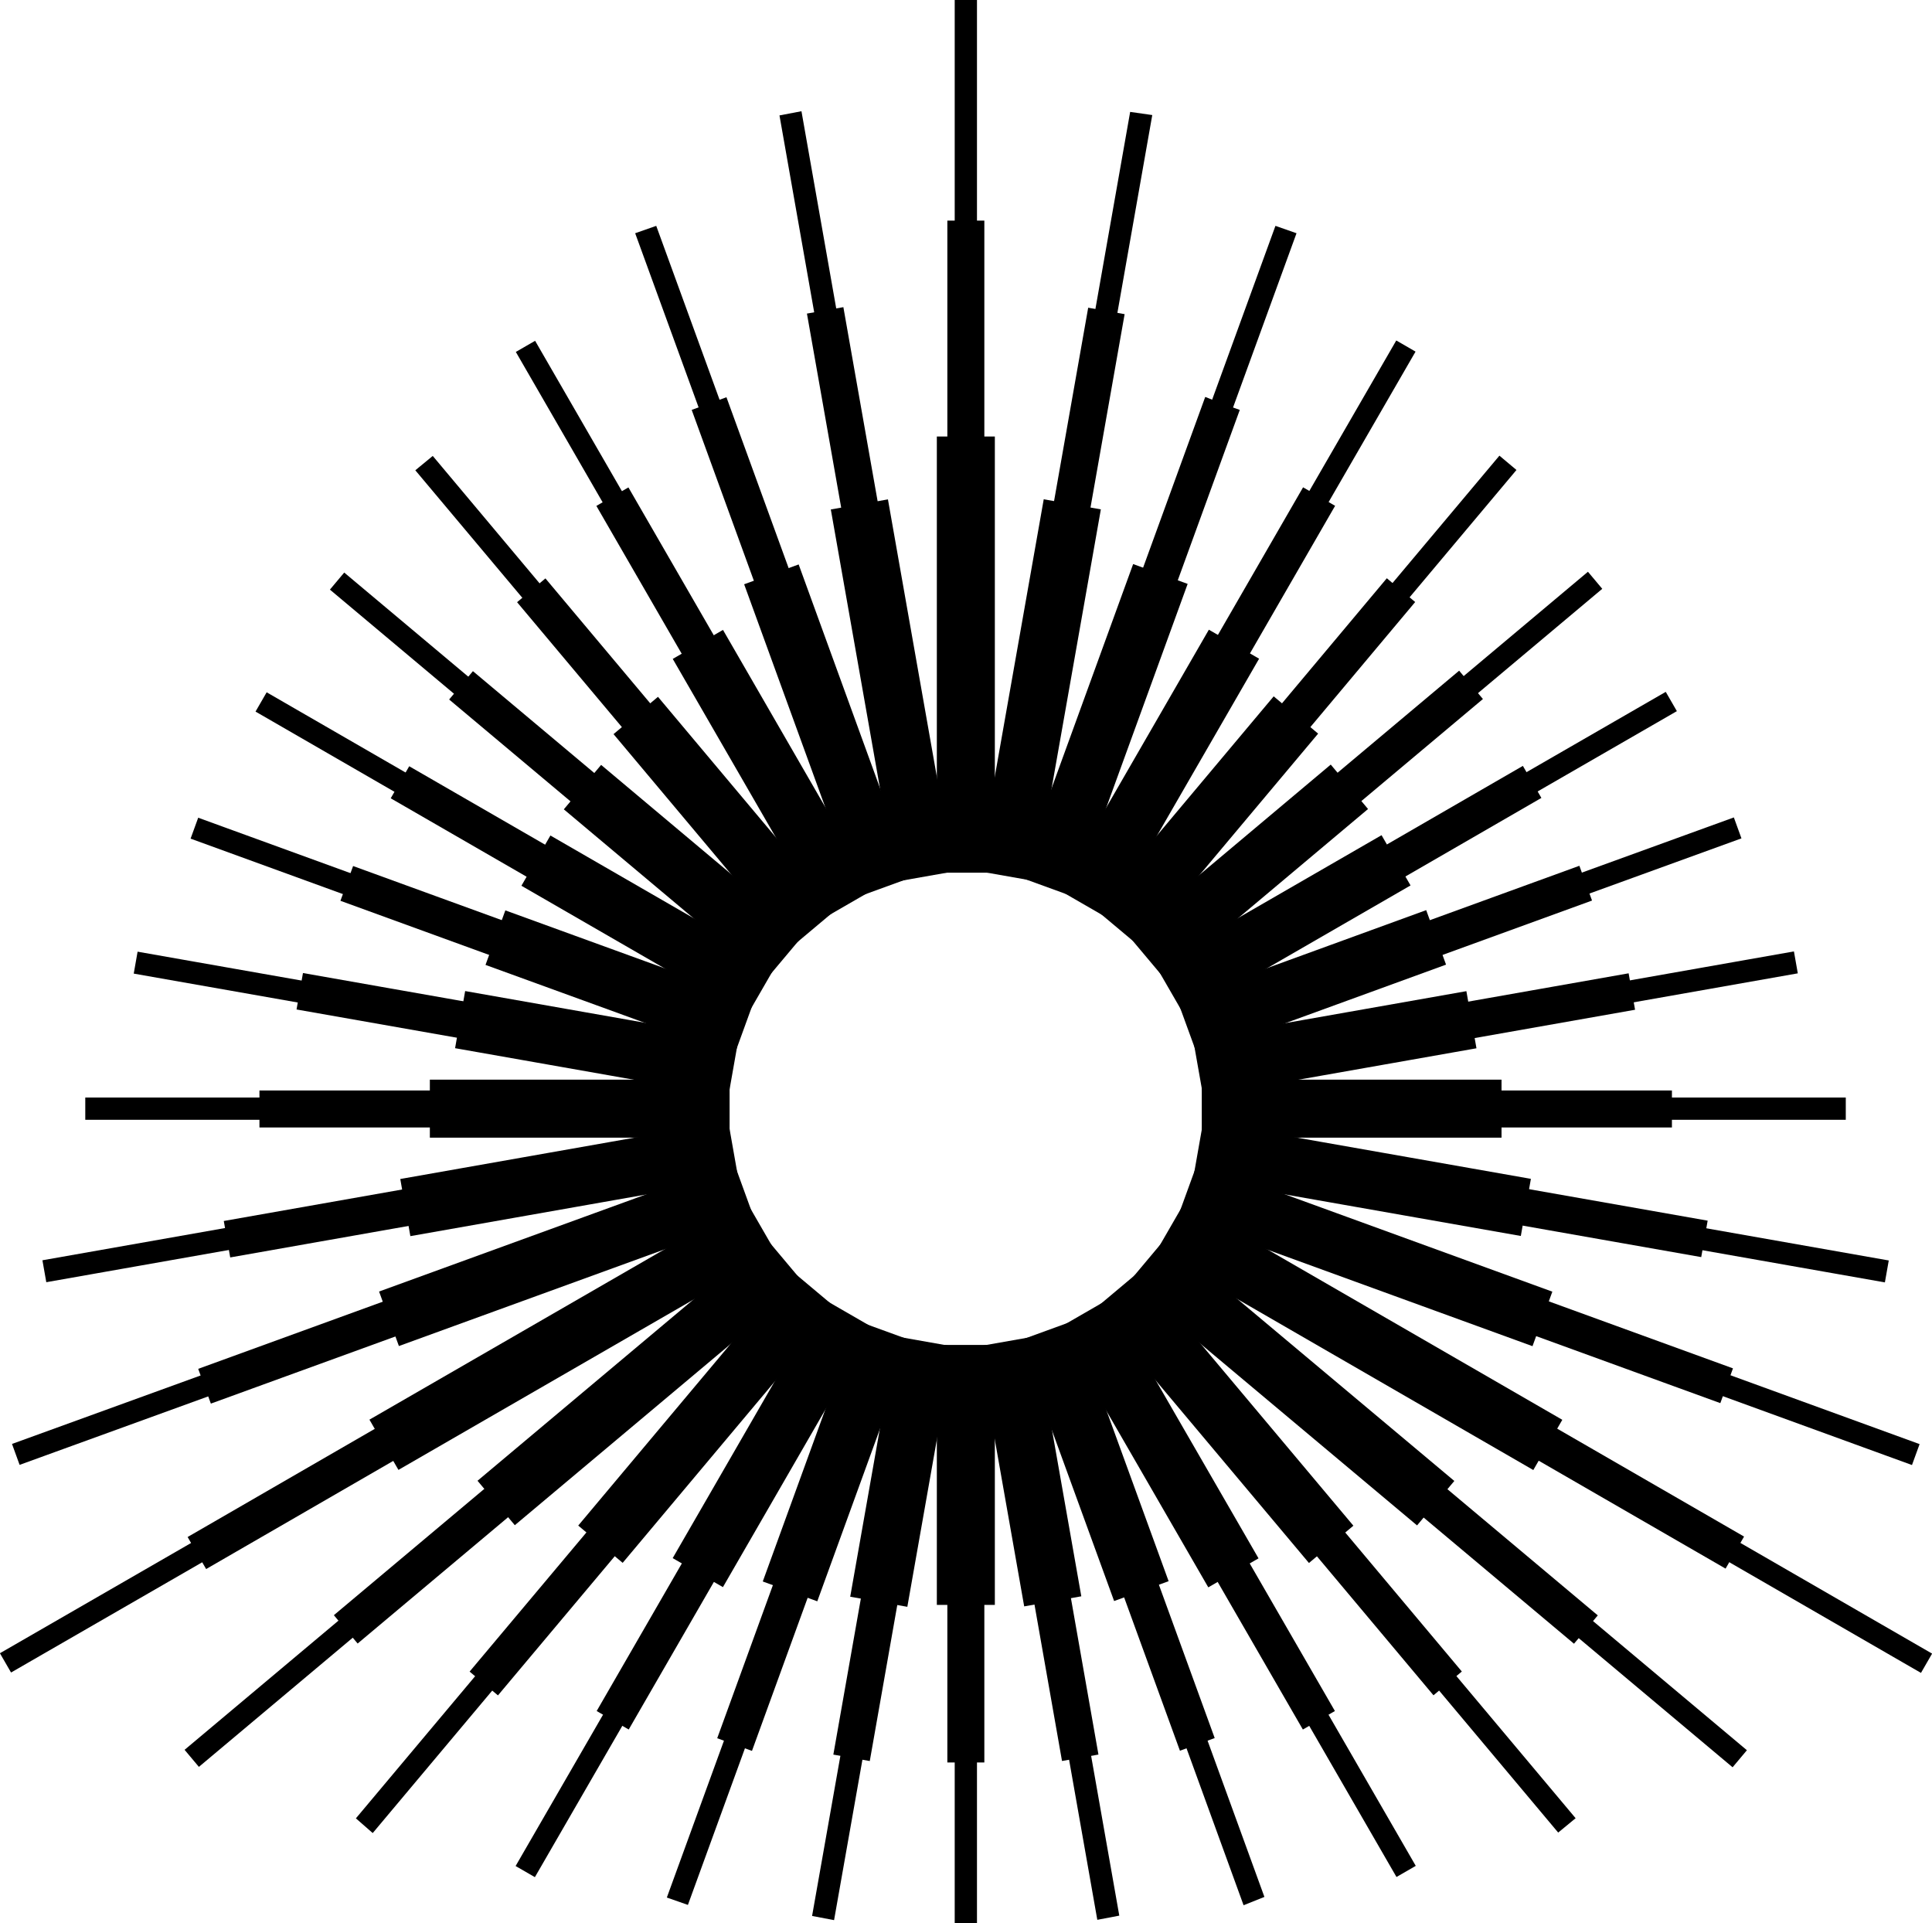 <?xml version="1.0" encoding="UTF-8"?>
<svg id="Layer_1" data-name="Layer 1" xmlns="http://www.w3.org/2000/svg" viewBox="0 0 61.62 61.33">
  <defs>
    <style>
      .cls-1, .cls-2, .cls-3 {
        fill: #000000;
        stroke: #000000;
        stroke-miterlimit: 10;
      }

      .cls-2 {
        stroke-width: .5px;
      }

      .cls-3 {
        stroke-width: .75px;
      }
    </style>
  </defs>
  <rect class="cls-1" x="30.38" y="43.39" width=".85" height="7.29"/>
  <rect class="cls-1" x="30.38" y="14.42" width=".85" height="12.91"/>
  <rect class="cls-1" x="32.42" y="43.21" width=".85" height="7.42" transform="translate(-7.64 6.41) rotate(-9.99)"/>
  <rect class="cls-1" x="28.03" y="16.49" width=".85" height="11.05" transform="translate(-3.39 5.28) rotate(-10)"/>
  <rect class="cls-1" x="34.47" y="42.67" width=".85" height="7.84" transform="translate(-13.84 14.75) rotate(-20.01)"/>
  <rect class="cls-1" x="25.99" y="18.49" width=".85" height="9.61" transform="translate(-6.37 10.44) rotate(-19.99)"/>
  <rect class="cls-1" x="36.53" y="41.74" width=".85" height="8.55" transform="translate(-18.06 24.65) rotate(-30)"/>
  <rect class="cls-1" x="24.22" y="20.41" width=".85" height="8.57" transform="translate(-9.04 15.63) rotate(-30)"/>
  <rect class="cls-1" x="38.62" y="40.39" width=".85" height="9.6" transform="translate(-19.91 35.68) rotate(-40.01)"/>
  <rect class="cls-1" x="22.69" y="22.28" width=".85" height="7.85" transform="translate(-11.43 20.99) rotate(-40)"/>
  <rect class="cls-1" x="40.75" y="38.55" width=".85" height="11.03" transform="translate(-19.04 47.31) rotate(-50.02)"/>
  <rect class="cls-1" x="21.38" y="24.09" width=".85" height="7.43" transform="translate(-13.51 26.63) rotate(-49.98)"/>
  <rect class="cls-1" x="42.92" y="36.15" width=".85" height="12.9" transform="translate(-15.22 58.83) rotate(-59.99)"/>
  <rect class="cls-1" x="20.26" y="25.87" width=".85" height="7.3" transform="translate(-15.22 32.68) rotate(-60.01)"/>
  <rect class="cls-1" x="43.11" y="34.48" width=".85" height="11.04" transform="translate(-8.94 67.23) rotate(-70)"/>
  <rect class="cls-1" x="19.34" y="27.62" width=".85" height="7.44" transform="translate(-16.44 39.21) rotate(-70.02)"/>
  <rect class="cls-1" x="43.02" y="32.78" width=".85" height="9.61" transform="translate(-1.11 73.85) rotate(-80.01)"/>
  <rect class="cls-1" x="18.6" y="29.36" width=".85" height="7.85" transform="translate(-17.05 46.24) rotate(-80)"/>
  <rect class="cls-1" x="38.83" y="34.93" width="8.56" height=".85"/>
  <rect class="cls-1" x="14.21" y="34.93" width="8.56" height=".85"/>
  <rect class="cls-1" x="38.65" y="32.86" width="7.85" height=".85" transform="translate(-5.14 7.91) rotate(-10.01)"/>
  <rect class="cls-1" x="13.35" y="37.16" width="9.62" height=".85" transform="translate(-6.26 3.73) rotate(-10.01)"/>
  <rect class="cls-1" x="38.12" y="30.91" width="7.44" height=".85" transform="translate(-8.2 16.22) rotate(-20.02)"/>
  <rect class="cls-1" x="12.55" y="39.57" width="11.04" height=".85" transform="translate(-12.59 8.59) rotate(-19.99)"/>
  <rect class="cls-1" x="37.27" y="29.09" width="7.32" height=".85" transform="translate(-9.28 24.41) rotate(-29.99)"/>
  <rect class="cls-1" x="11.82" y="42.17" width="12.89" height=".85" transform="translate(-18.85 14.84) rotate(-29.99)"/>
  <rect class="cls-1" x="36.08" y="27.38" width="7.45" height=".85" transform="translate(-8.56 32.12) rotate(-40.03)"/>
  <rect class="cls-1" x="14.92" y="43.64" width="11.02" height=".85" transform="translate(-23.55 23.45) rotate(-40.01)"/>
  <rect class="cls-1" x="34.56" y="25.77" width="7.86" height=".85" transform="translate(-6.32 38.85) rotate(-50.01)"/>
  <rect class="cls-1" x="17.76" y="44.76" width="9.6" height=".85" transform="translate(-26.56 33.43) rotate(-50.01)"/>
  <rect class="cls-1" x="32.67" y="24.27" width="8.58" height=".85" transform="translate(-2.9 44.36) rotate(-60.01)"/>
  <rect class="cls-1" x="20.37" y="45.59" width="8.56" height=".85" transform="translate(-27.53 44.36) rotate(-60.01)"/>
  <rect class="cls-1" x="30.39" y="22.87" width="9.62" height=".85" transform="translate(1.27 48.41) rotate(-70.01)"/>
  <rect class="cls-1" x="22.79" y="46.16" width="7.84" height=".85" transform="translate(-26.2 55.78) rotate(-70.02)"/>
  <rect class="cls-1" x="27.64" y="21.59" width="11.04" height=".85" transform="translate(5.71 50.84) rotate(-79.99)"/>
  <rect class="cls-1" x="25.05" y="46.5" width="7.43" height=".85" transform="translate(-22.45 67.1) rotate(-79.99)"/>
  <rect class="cls-3" x="30.59" y="43.39" width=".43" height="12.44"/>
  <rect class="cls-3" x="30.59" y="7.41" width=".43" height="19.92"/>
  <rect class="cls-3" x="33.08" y="43.17" width=".43" height="12.61" transform="translate(-8.07 6.52) rotate(-9.98)"/>
  <rect class="cls-3" x="27.68" y="10.14" width=".43" height="17.44" transform="translate(-2.85 5.13) rotate(-10.01)"/>
  <rect class="cls-3" x="35.59" y="42.51" width=".43" height="13.17" transform="translate(-14.63 15.2) rotate(-20)"/>
  <rect class="cls-3" x="25.19" y="12.75" width=".43" height="15.53" transform="translate(-5.49 9.93) rotate(-20)"/>
  <rect class="cls-3" x="38.13" y="41.37" width=".43" height="14.11" transform="translate(-19.07 25.66) rotate(-30)"/>
  <rect class="cls-3" x="23.04" y="15.22" width=".43" height="14.13" transform="translate(-8.03 14.61) rotate(-30)"/>
  <rect class="cls-3" x="40.73" y="39.7" width=".43" height="15.51" transform="translate(-20.92 37.41) rotate(-39.99)"/>
  <rect class="cls-3" x="21.2" y="17.58" width=".43" height="13.17" transform="translate(-10.52 19.41) rotate(-40)"/>
  <rect class="cls-3" x="43.41" y="37.41" width=".43" height="17.42" transform="translate(-19.75 49.9) rotate(-50)"/>
  <rect class="cls-3" x="19.61" y="19.84" width=".43" height="12.62" transform="translate(-12.95 24.53) rotate(-50)"/>
  <rect class="cls-3" x="46.17" y="34.39" width=".43" height="19.92" transform="translate(-15.22 62.34) rotate(-60)"/>
  <rect class="cls-3" x="18.25" y="22.02" width=".43" height="12.43" transform="translate(-15.22 30.12) rotate(-60.01)"/>
  <rect class="cls-3" x="46.32" y="32.37" width=".43" height="17.43" transform="translate(-7.99 70.77) rotate(-70.01)"/>
  <rect class="cls-3" x="17.12" y="24.15" width=".43" height="12.61" transform="translate(-17.21 36.33) rotate(-70)"/>
  <rect class="cls-3" x="46.14" y="30.34" width=".43" height="15.52" transform="translate(.78 77.13) rotate(-80)"/>
  <rect class="cls-3" x="16.2" y="26.24" width=".43" height="13.17" transform="translate(-18.76 43.29) rotate(-80.01)"/>
  <rect class="cls-3" x="38.83" y="35.15" width="14.12" height=".43"/>
  <rect class="cls-3" x="8.65" y="35.15" width="14.12" height=".43"/>
  <rect class="cls-3" x="38.61" y="32.61" width="13.17" height=".43" transform="translate(-5.02 8.36) rotate(-10.01)"/>
  <rect class="cls-3" x="7.49" y="37.89" width="15.52" height=".43" transform="translate(-6.39 3.23) rotate(-10.01)"/>
  <rect class="cls-3" x="37.97" y="30.24" width="12.63" height=".43" transform="translate(-7.74 16.97) rotate(-19.99)"/>
  <rect class="cls-3" x="6.35" y="40.88" width="17.44" height=".43" transform="translate(-13.14 7.63) rotate(-19.99)"/>
  <rect class="cls-3" x="36.93" y="28.02" width="12.45" height=".43" transform="translate(-8.34 25.38) rotate(-30.02)"/>
  <rect class="cls-3" x="5.27" y="44.14" width="19.91" height=".43" transform="translate(-20.15 13.57) rotate(-30.02)"/>
  <rect class="cls-3" x="35.47" y="25.93" width="12.63" height=".43" transform="translate(-7.02 32.98) rotate(-40.01)"/>
  <rect class="cls-3" x="9.27" y="45.91" width="17.42" height=".43" transform="translate(-25.44 22.35) rotate(-40.01)"/>
  <rect class="cls-3" x="33.61" y="23.95" width="13.19" height=".43" transform="translate(-4.14 39.45) rotate(-50.03)"/>
  <rect class="cls-3" x="12.9" y="47.24" width="15.52" height=".43" transform="translate(-28.97 32.77) rotate(-49.99)"/>
  <rect class="cls-3" x="31.28" y="22.07" width="14.14" height=".43" transform="translate(-.12 44.36) rotate(-60.01)"/>
  <rect class="cls-3" x="16.2" y="48.21" width="14.12" height=".43" transform="translate(-30.31 44.36) rotate(-60.01)"/>
  <polygon class="cls-3" points="33.75 27.89 33.35 27.74 38.66 13.15 38.86 13.23 39.06 13.3 39.06 13.3 33.75 27.89"/>
  <rect class="cls-3" x="19.22" y="48.88" width="13.17" height=".43" transform="translate(-29.15 56.56) rotate(-70.01)"/>
  <rect class="cls-3" x="24.99" y="18.65" width="17.44" height=".43" transform="translate(9.27 48.79) rotate(-79.99)"/>
  <rect class="cls-3" x="22.01" y="49.27" width="12.62" height=".43" transform="translate(-25.33 68.77) rotate(-80)"/>
  <rect class="cls-2" x="30.7" y="43.39" width=".21" height="17.69"/>
  <rect class="cls-2" x="30.7" y=".25" width=".21" height="27.08"/>
  <polygon class="cls-2" points="35.2 60.93 32.09 43.29 32.3 43.25 35.41 60.89 35.2 60.93"/>
  <polygon class="cls-2" points="29.31 27.47 25.15 3.88 25.36 3.84 29.52 27.44 29.31 27.47"/>
  <polygon class="cls-2" points="39.81 60.43 33.45 42.94 33.65 42.87 40.01 60.35 39.81 60.43"/>
  <polygon class="cls-2" points="27.96 27.85 20.58 7.59 20.78 7.52 28.16 27.78 27.96 27.85"/>
  <rect class="cls-2" x="39.66" y="40.99" width=".21" height="19.8" transform="translate(-20.11 26.7) rotate(-30)"/>
  <rect class="cls-2" x="21.73" y="9.93" width=".21" height="19.8" transform="translate(-6.99 13.58) rotate(-30)"/>
  <polygon class="cls-2" points="49.73 58.09 35.88 41.58 36.05 41.44 49.9 57.95 49.73 58.09"/>
  <polygon class="cls-2" points="25.56 29.28 13.6 15.03 13.77 14.89 25.72 29.14 25.56 29.28"/>
  <rect class="cls-2" x="46.02" y="36.24" width=".21" height="23.95" transform="translate(-20.46 52.57) rotate(-50)"/>
  <rect class="cls-2" x="17.69" y="15.5" width=".21" height="17.9" transform="translate(-12.37 22.36) rotate(-50)"/>
  <rect class="cls-2" x="49.39" y="32.6" width=".21" height="27.1" transform="translate(-15.22 65.93) rotate(-60)"/>
  <rect class="cls-2" x="16.09" y="18.09" width=".21" height="17.67" transform="translate(-15.22 27.49) rotate(-60)"/>
  <rect class="cls-2" x="49.5" y="30.23" width=".21" height="23.96" transform="translate(-7.02 74.38) rotate(-70)"/>
  <rect class="cls-2" x="14.74" y="20.6" width=".21" height="17.9" transform="translate(-18 33.4) rotate(-70)"/>
  <rect class="cls-2" x="49.21" y="27.85" width=".21" height="21.55" transform="translate(2.72 80.49) rotate(-80)"/>
  <rect class="cls-2" x="13.63" y="23.05" width=".21" height="18.6" transform="translate(-20.51 40.27) rotate(-80.01)"/>
  <rect class="cls-2" x="38.83" y="35.25" width="19.79" height=".21"/>
  <rect class="cls-2" x="2.97" y="35.25" width="19.8" height=".21"/>
  <rect class="cls-2" x="38.57" y="32.24" width="18.61" height=".21" transform="translate(-4.9 8.82) rotate(-10.01)"/>
  <rect class="cls-2" x="1.5" y="38.52" width="21.56" height=".21" transform="translate(-6.53 2.72) rotate(-10.01)"/>
  <rect class="cls-2" x="37.81" y="29.44" width="17.92" height=".21" transform="translate(-7.28 17.73) rotate(-19.95)"/>
  <rect class="cls-2" x=".02" y="42.1" width="23.96" height=".21" transform="translate(-13.68 6.63) rotate(-19.95)"/>
  <rect class="cls-2" x="36.57" y="26.81" width="17.7" height=".21" transform="translate(-7.37 26.29) rotate(-29.97)"/>
  <rect class="cls-2" x="-1.42" y="46.04" width="27.08" height=".21" transform="translate(-21.43 12.22) rotate(-29.97)"/>
  <rect class="cls-2" x="34.86" y="24.33" width="17.93" height=".21" transform="translate(-5.46 33.89) rotate(-40.01)"/>
  <rect class="cls-2" x="3.51" y="48.11" width="23.95" height=".21" transform="translate(-27.38 21.24) rotate(-40.01)"/>
  <rect class="cls-2" x="32.64" y="21.97" width="18.62" height=".21" transform="translate(-1.93 40.02) rotate(-49.99)"/>
  <polygon class="cls-2" points="11.86 58.1 11.7 57.96 25.56 41.44 25.72 41.58 11.86 58.1"/>
  <rect class="cls-2" x="29.86" y="19.72" width="19.81" height=".21" transform="translate(2.7 44.34) rotate(-59.98)"/>
  <rect class="cls-2" x="11.93" y="50.78" width="19.81" height=".21" transform="translate(-33.15 44.34) rotate(-59.98)"/>
  <polygon class="cls-2" points="33.65 27.85 33.45 27.78 40.83 7.52 41.03 7.59 33.65 27.85"/>
  <polygon class="cls-2" points="21.79 60.43 21.59 60.36 27.96 42.87 28.16 42.94 21.79 60.43"/>
  <polygon class="cls-2" points="32.3 27.47 32.09 27.44 36.25 3.85 36.46 3.88 32.3 27.47"/>
  <polygon class="cls-2" points="26.4 60.94 26.19 60.9 29.31 43.25 29.52 43.29 26.4 60.94"/>
</svg>